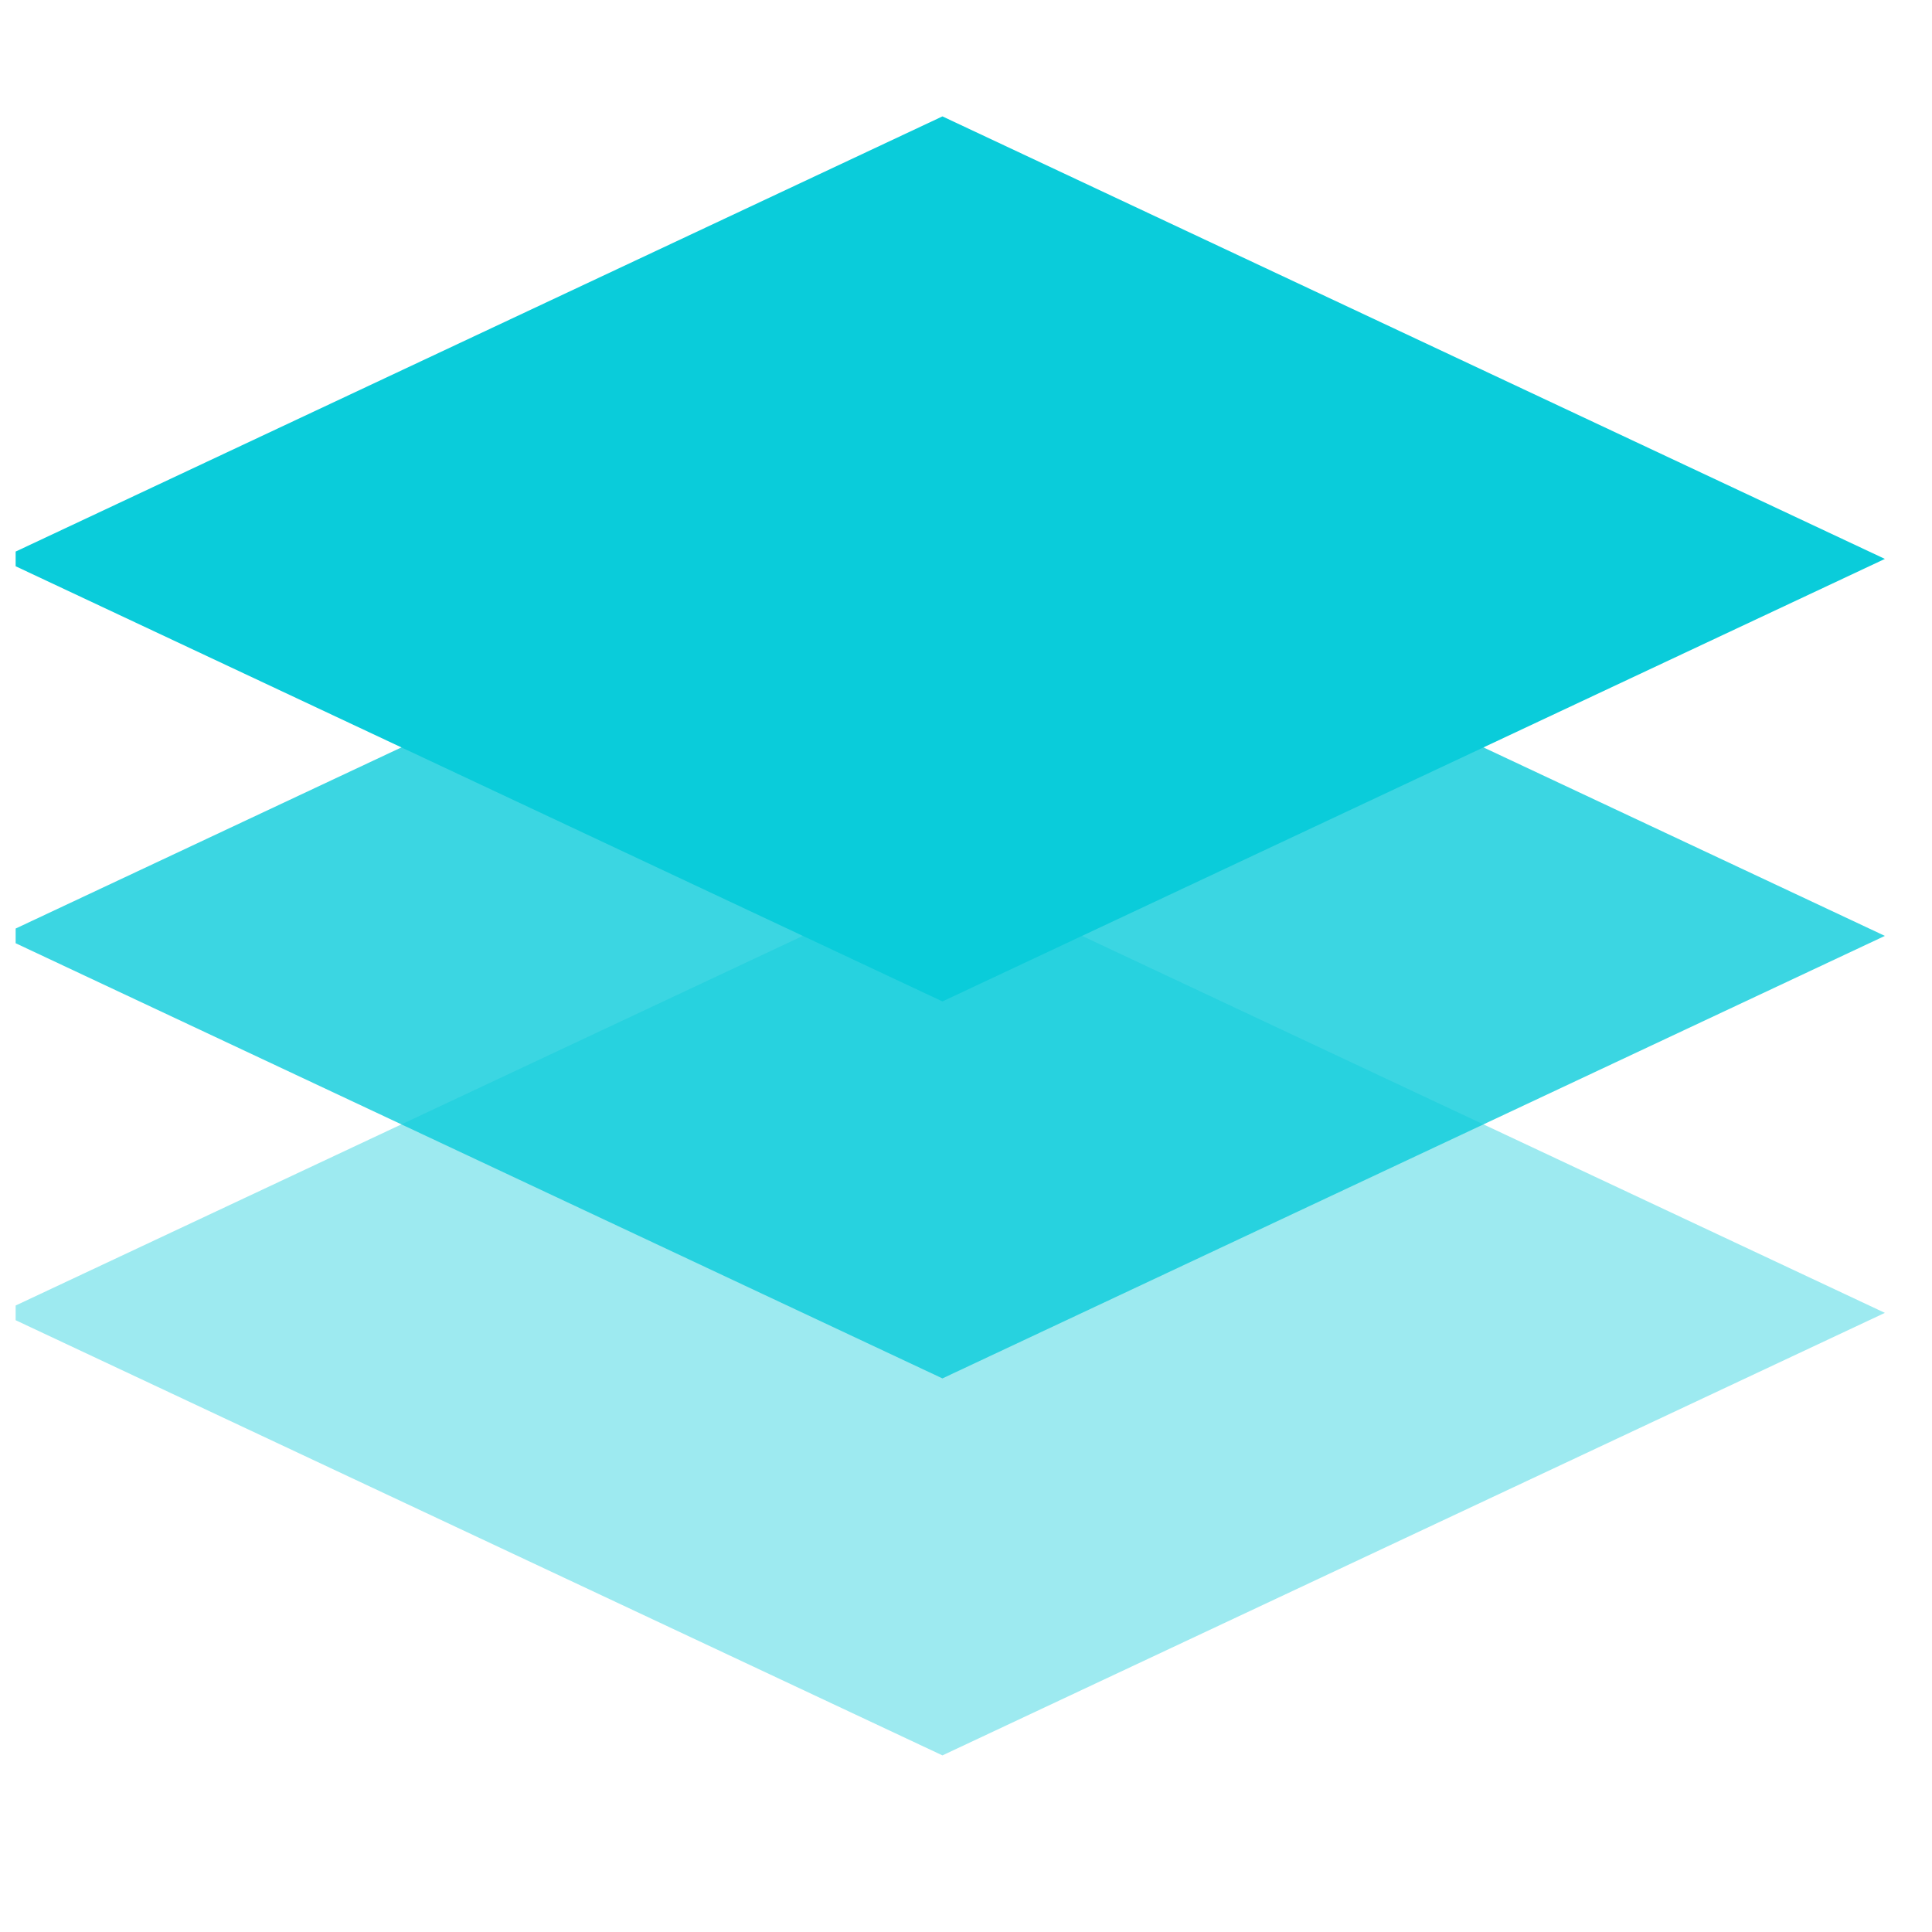 <svg width="41" height="41" fill="none" xmlns="http://www.w3.org/2000/svg"><g clip-path="url(#clip0)" fill="#0ACCDA"><path opacity=".4" d="M0 27.861l20-9.391 20 9.391-20 9.391-20-9.391z"/><path opacity=".8" d="M0 19.861l20-9.391 20 9.391-20 9.391-20-9.391z"/><path d="M0 11.861L20 2.47l20 9.391-20 9.391-20-9.391z"/></g><defs><clipPath id="clip0"><path fill="#fff" transform="translate(.332 .03)" d="M0 0h40v40H0z"/></clipPath></defs></svg>
